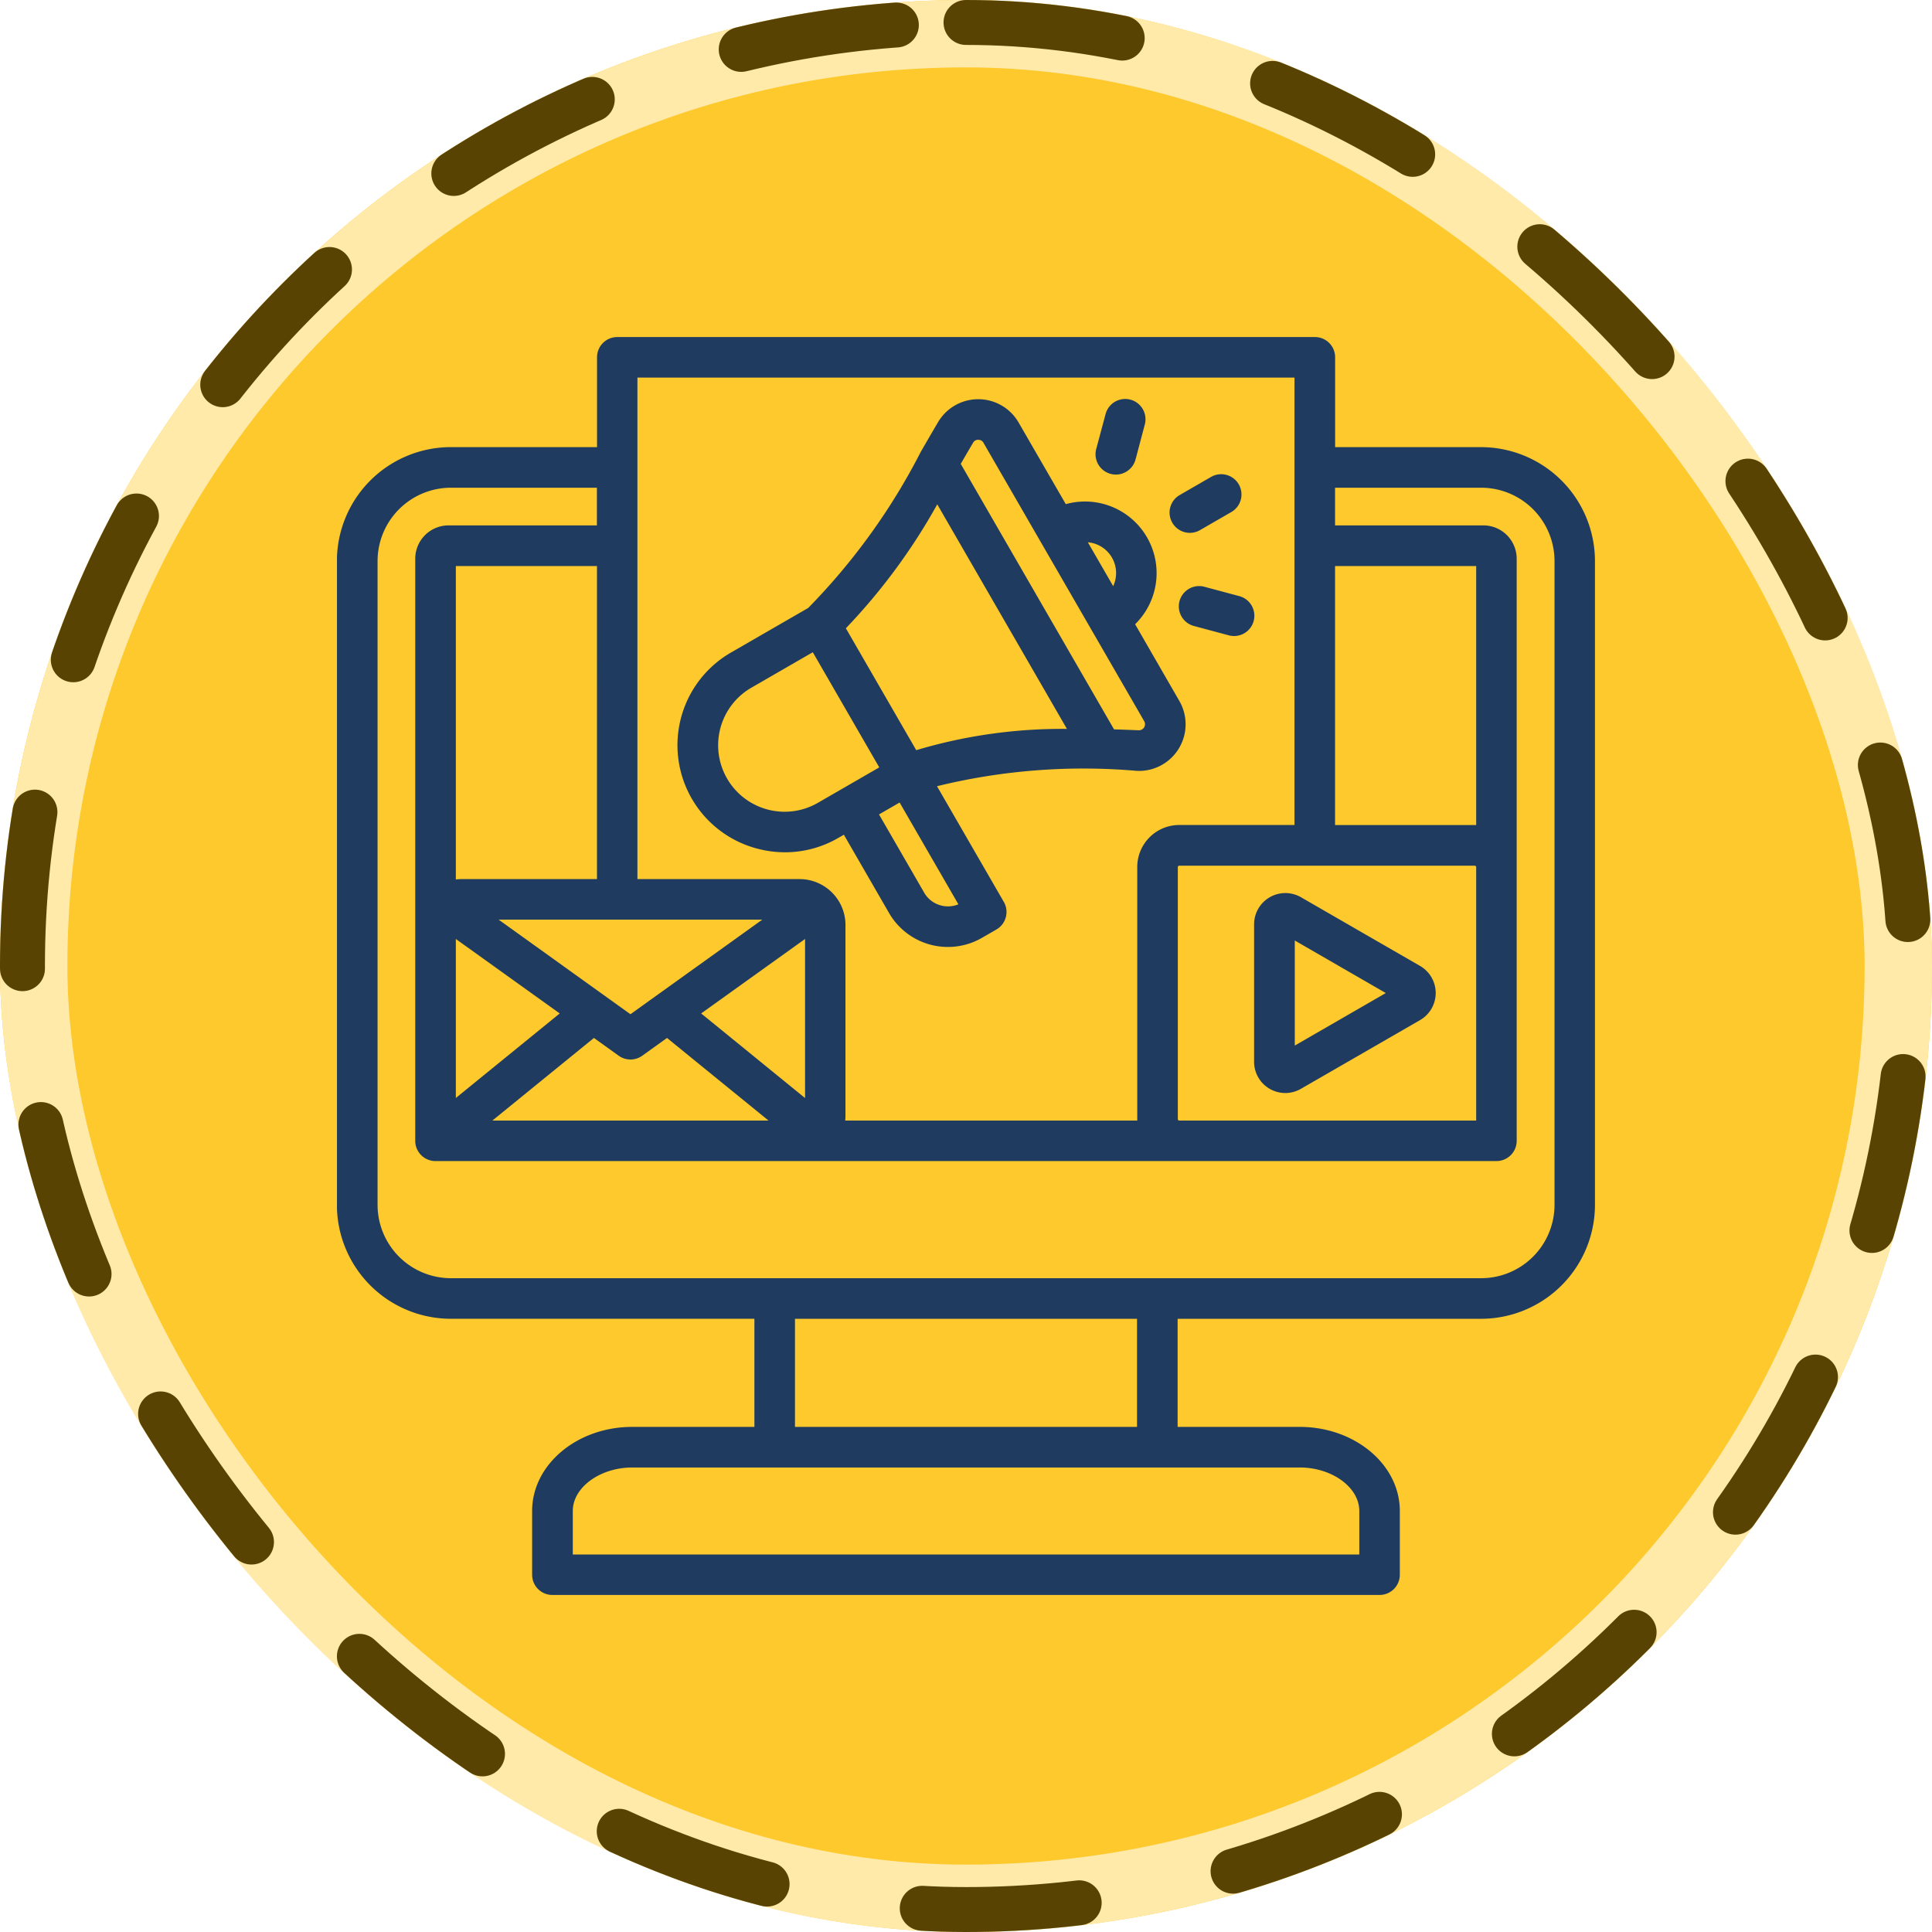 <svg id="Grupo_1101956" data-name="Grupo 1101956" xmlns="http://www.w3.org/2000/svg" xmlns:xlink="http://www.w3.org/1999/xlink" width="86" height="86" viewBox="0 0 86 86">
  <defs>
    <clipPath id="clip-path">
      <rect id="Rectángulo_403252" data-name="Rectángulo 403252" width="56" height="56" transform="translate(15 15)" fill="#1f3b5f" stroke="#707070" stroke-width="1"/>
    </clipPath>
  </defs>
  <g id="Rectángulo_400898" data-name="Rectángulo 400898" transform="translate(0 0)" fill="#fec009" stroke="#ffe69c" stroke-width="3" opacity="0.859">
    <rect width="86" height="86" rx="43" stroke="none"/>
    <rect x="1.5" y="1.5" width="83" height="83" rx="41.5" fill="none"/>
  </g>
  <g id="Rectángulo_400907" data-name="Rectángulo 400907" transform="translate(0 0)" fill="none" stroke="#594303" stroke-linecap="round" stroke-width="2" stroke-dasharray="7">
    <rect width="86" height="86" rx="43" stroke="none"/>
    <rect x="1" y="1" width="84" height="84" rx="42" fill="none"/>
  </g>
  <g id="Enmascarar_grupo_1098852" data-name="Enmascarar grupo 1098852" clip-path="url(#clip-path)">
    <path id="digital-marketing" d="M51.834,5.806h-6.5v-4a.9.9,0,0,0-.9-.9H13.379a.9.9,0,0,0-.9.9v4h-6.5A5.075,5.075,0,0,0,.9,10.876V39.537a5.075,5.075,0,0,0,5.069,5.069H19.484v4.813H14.046c-2.457,0-4.456,1.679-4.456,3.742V56a.9.9,0,0,0,.9.9H47.314a.9.9,0,0,0,.9-.9V53.161c0-2.063-2-3.742-4.456-3.742H38.323V44.607H51.834A5.075,5.075,0,0,0,56.9,39.537V10.876a5.075,5.075,0,0,0-5.069-5.069ZM38.332,35.72V24.5a.064.064,0,0,1,.062-.062H51.551a.065.065,0,0,1,.062.062V35.782H38.394A.064.064,0,0,1,38.332,35.72ZM51.613,22.629c-.021,0-.041,0-.062,0H45.331V11.1h6.282ZM14.282,2.71H43.525V22.626h-5.13A1.871,1.871,0,0,0,36.526,24.5V35.72c0,.021,0,.041,0,.062h-13a1.981,1.981,0,0,0,.012-.213V27.054a2.043,2.043,0,0,0-2.061-2.019h-7.2V2.71Zm2.832,28.305L21.739,27.7v7.081Zm-3.147.035L8.1,26.84H19.834Zm-3.148-.035L6.194,34.778V27.7Zm1.657-5.981H6.448a2.1,2.1,0,0,0-.254.017V11.1h6.282Zm-.135,7.072,1.1.789a.9.9,0,0,0,1.053,0l1.1-.789,4.518,3.676H7.822ZM46.41,53.161V55.1H11.4V53.161c0-1.049,1.213-1.935,2.65-1.935H43.761C45.2,51.226,46.41,52.112,46.41,53.161Zm-9.894-3.742H21.29V44.607H36.516v4.813ZM55.1,39.537A3.267,3.267,0,0,1,51.834,42.8H5.973A3.267,3.267,0,0,1,2.71,39.537V10.876A3.267,3.267,0,0,1,5.973,7.613h6.5V9.29H5.868a1.483,1.483,0,0,0-1.481,1.481V36.686a.9.9,0,0,0,.9.9H52.516a.9.9,0,0,0,.9-.9V10.771A1.483,1.483,0,0,0,51.938,9.29H45.331V7.613h6.5A3.267,3.267,0,0,1,55.1,10.876ZM19.6,23.675a4.817,4.817,0,0,0,1.248.166,4.721,4.721,0,0,0,2.367-.637l.251-.145,2.011,3.484a3.027,3.027,0,0,0,4.133,1.108l.643-.371a.9.9,0,0,0,.331-1.234L27.612,20.9a27.377,27.377,0,0,1,8.908-.682A2.076,2.076,0,0,0,38.4,17.105L36.431,13.69a3.187,3.187,0,0,0-3.086-5.346l-2.1-3.633a2.076,2.076,0,0,0-3.584-.02c-.252.425-.5.857-.765,1.314a28.4,28.4,0,0,1-5.018,6.961l-3.434,1.982a4.761,4.761,0,0,0,1.15,8.726Zm8.183,2.531a1.211,1.211,0,0,1-.741-.566l-2.011-3.484.917-.53,2.616,4.531A1.213,1.213,0,0,1,27.78,26.206Zm5.613-7.857a22.652,22.652,0,0,0-6.708.947l-3.133-5.426a26.8,26.8,0,0,0,4.069-5.517Zm1.166-8.267a1.377,1.377,0,0,1,.893,1.913l-1.128-1.953A1.389,1.389,0,0,1,34.559,10.082Zm-5.111-4.6h0a.245.245,0,0,1,.232.135l7.155,12.393a.27.27,0,0,1-.245.4q-.547-.023-1.1-.04L28.669,6.552c.187-.323.368-.635.549-.94a.245.245,0,0,1,.231-.132ZM19.35,16.514l2.733-1.578,2.959,5.126-2.733,1.578a2.959,2.959,0,0,1-2.959-5.126ZM41.07,12.439a.9.9,0,1,1-.468,1.745l-1.556-.417a.9.9,0,0,1,.468-1.745ZM38.087,9.171a.9.9,0,0,1,.331-1.234l1.395-.805a.9.9,0,1,1,.9,1.564L39.32,9.5a.9.9,0,0,1-1.234-.331ZM34.7,5.888l.417-1.556a.9.9,0,0,1,1.745.468L36.45,6.356A.9.9,0,1,1,34.7,5.888ZM49.115,28.9l-5.3-3.057a1.392,1.392,0,0,0-2.088,1.205v6.115a1.389,1.389,0,0,0,2.088,1.205l5.3-3.057a1.392,1.392,0,0,0,0-2.411Zm-5.577,3.545V27.768l4.052,2.339Z" transform="translate(14.097 14.097)" fill="#1f3b5f"/>
  </g>
</svg>
